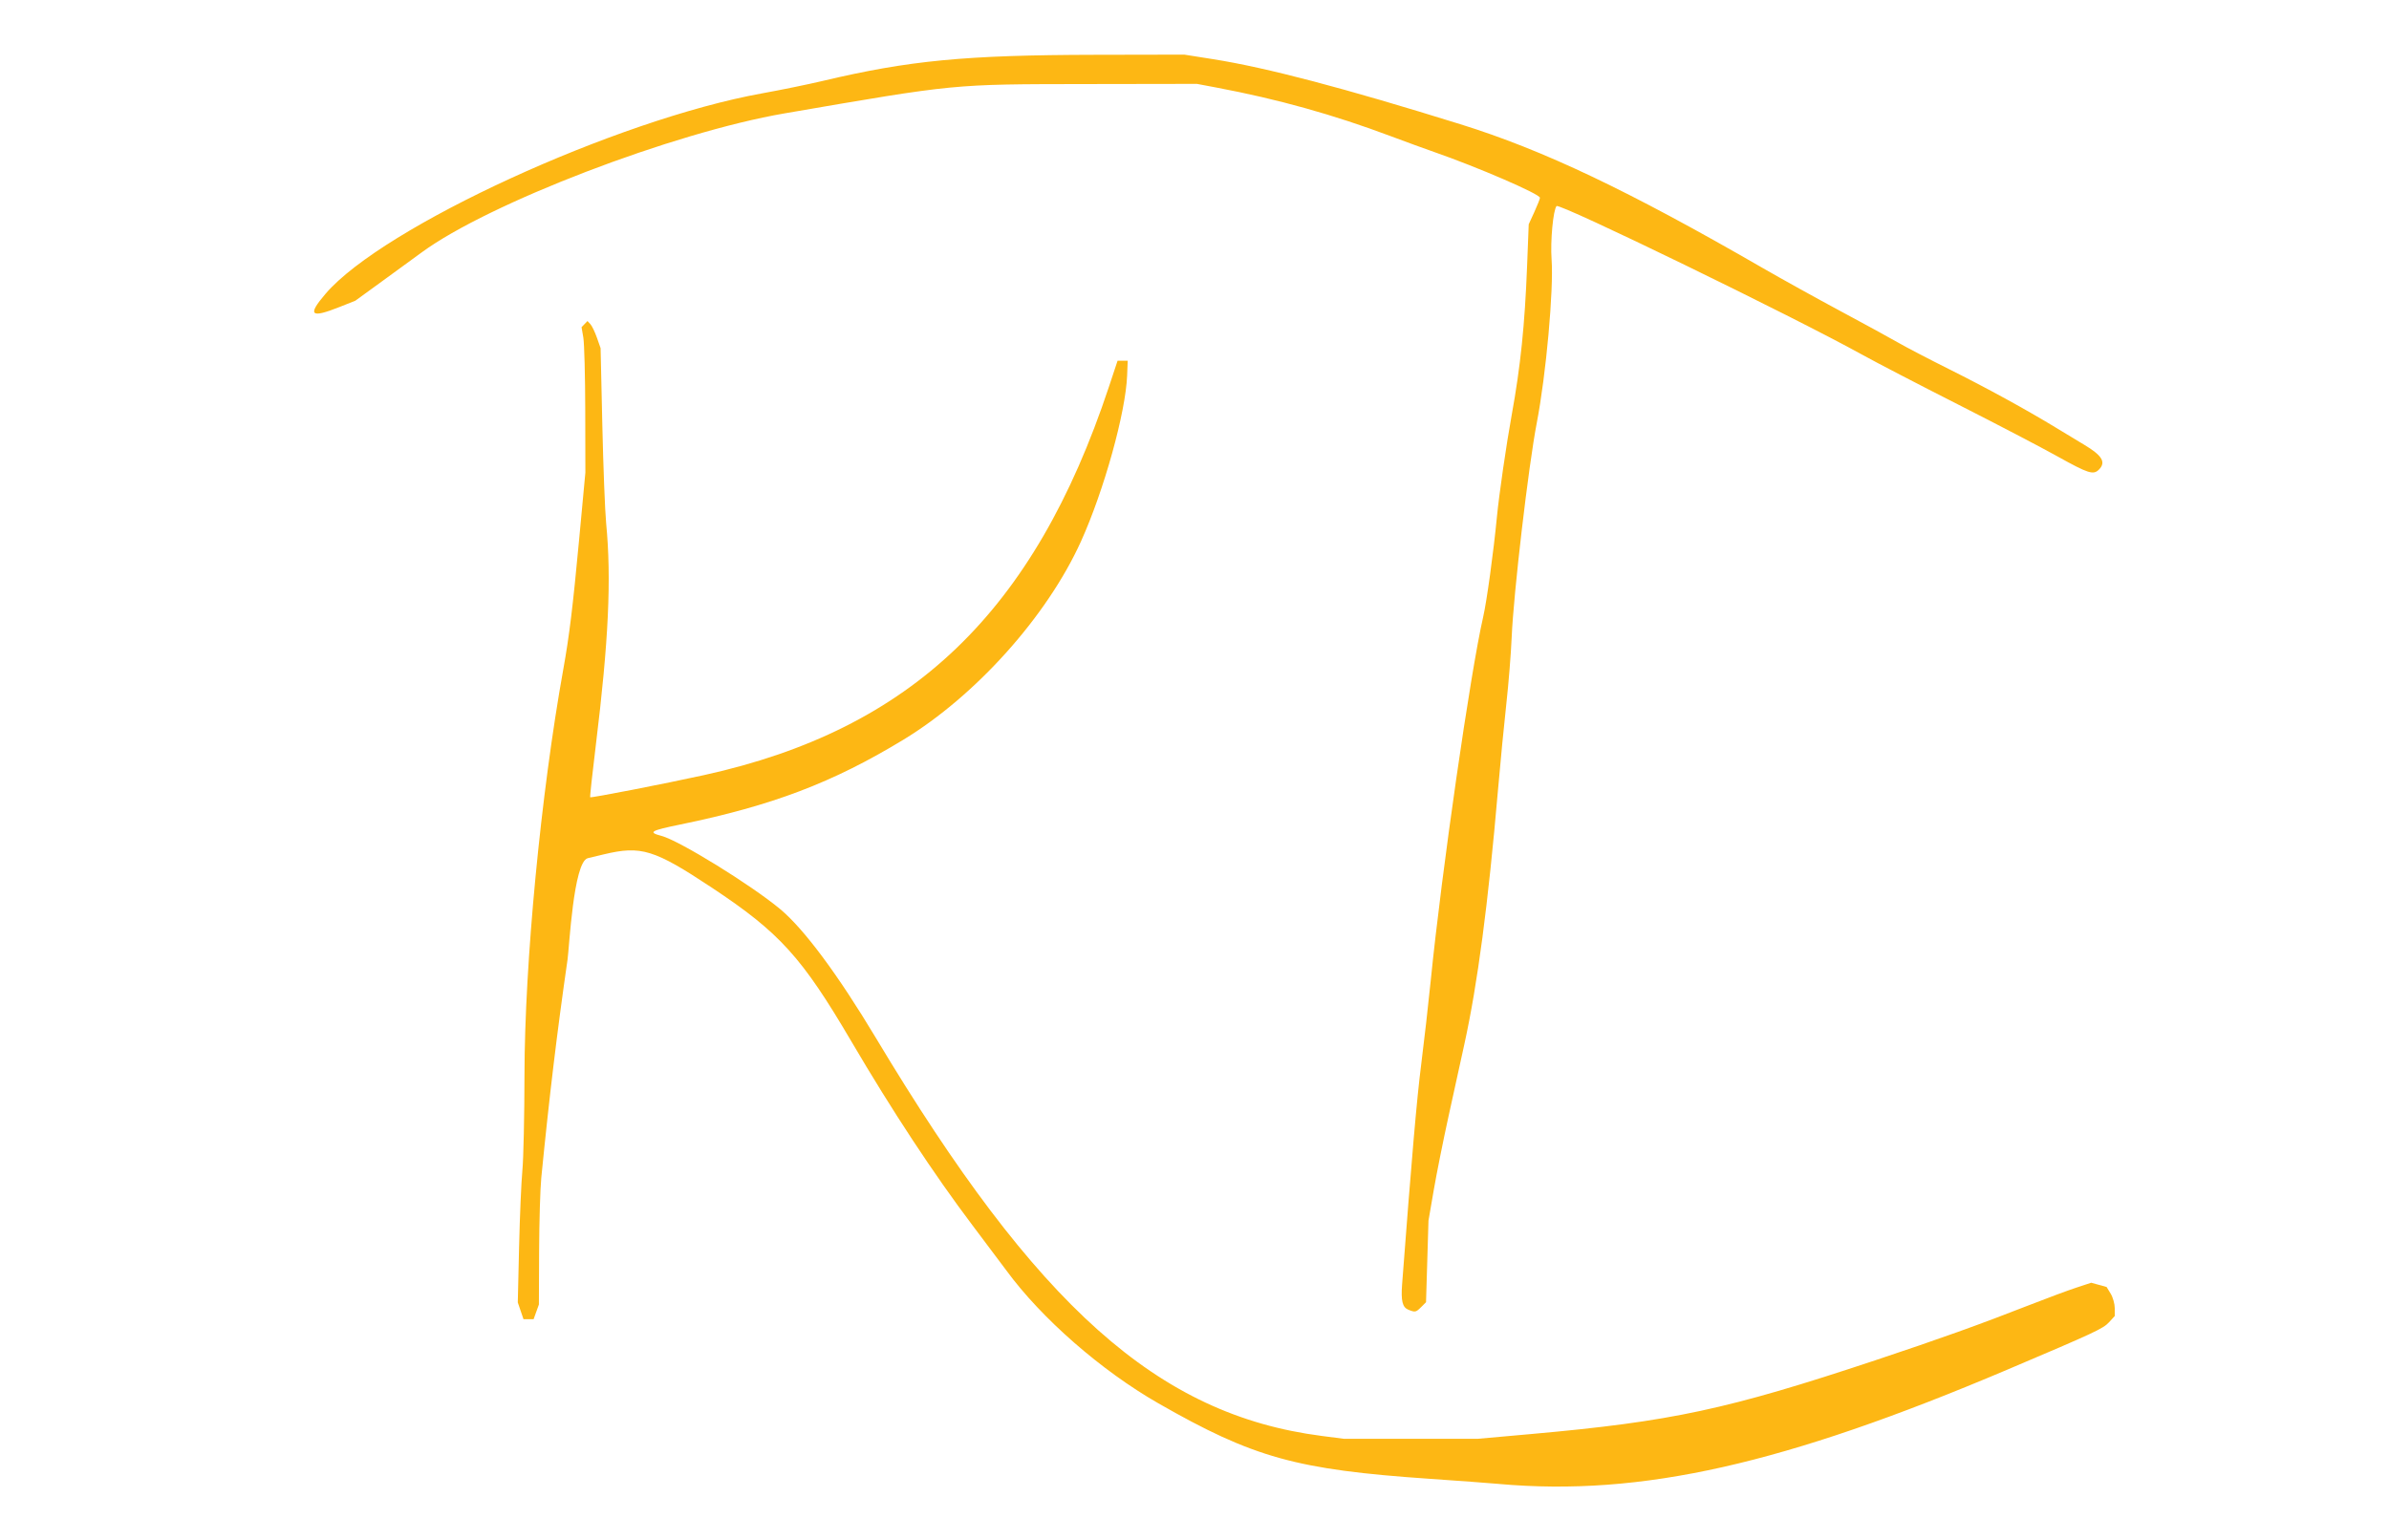 <?xml version="1.0" encoding="UTF-8" standalone="no"?>
<!-- Created with Inkscape (http://www.inkscape.org/) -->

<svg version="1.1" id="svg1" width="552" height="356" viewBox="0 0 552 356" xmlns="http://www.w3.org/2000/svg" xmlns:svg="http://www.w3.org/2000/svg">
  <defs id="defs1" />
  <path style="fill:#fdb714" d="m 346.364,342.972 c -2.399,-0.213 -9.598,-0.745 -15.997,-1.183 -30.854,-2.113 -40.728,-4.861 -62.744,-17.465 -13.167,-7.538 -27.001,-19.637 -35.082,-30.682 -0.584,-0.798 -4.087,-5.463 -7.783,-10.367 -9.049,-12.003 -18.598,-26.504 -28.043,-42.588 -11.442,-19.484 -16.575,-25.148 -32.153,-35.475 -13.412,-8.892 -16.407,-9.819 -25.039,-7.753 l -3.732,0.893 c -3.288,0.912 -4.257,20.673 -4.65,23.413 -2.432,16.826 -4.197,31.497 -6.068,50.413 -0.25,2.533 -0.478,10.168 -0.505,16.966 l -0.049,12.361 -0.612,1.697 -0.612,1.697 h -1.167 -1.166 l -0.66,-1.939 -0.66,-1.939 0.3,-12.846 c 0.165,-7.065 0.508,-15.027 0.762,-17.693 0.254,-2.666 0.472,-12.591 0.484,-22.056 0.033,-25.798 3.777,-64.915 8.978,-93.798 1.378,-7.656 2.197,-14.36 3.633,-29.759 l 1.459,-15.643 -0.029,-14.382 c -0.016,-7.91 -0.214,-15.472 -0.44,-16.805 l -0.411,-2.424 0.683,-0.71 0.683,-0.71 0.665,0.71 c 0.366,0.39 1.048,1.8 1.516,3.134 l 0.851,2.424 0.397,17.693 c 0.219,9.731 0.618,19.984 0.887,22.783 1.239,12.884 0.572,27.177 -2.393,51.335 -0.799,6.506 -1.381,11.899 -1.295,11.986 0.194,0.194 17.049,-3.086 26.276,-5.113 47.983,-10.542 76.304,-37.698 93.568,-89.717 l 2.011,-6.059 h 1.17 1.17 l -0.132,3.393 c -0.333,8.576 -5.35,26.616 -10.67,38.37 -7.818,17.271 -24.299,35.674 -41.066,45.853 -16.314,9.904 -30.259,15.203 -51.504,19.57 -6.927,1.424 -7.54,1.793 -4.363,2.629 4.101,1.079 20.7,11.318 27.44,16.928 5.501,4.578 13.352,15.149 22.12,29.782 37.255,62.179 65.155,87.091 103.013,91.978 l 5.09,0.657 h 15.512 15.512 l 12.361,-1.105 c 32.328,-2.89 45.256,-5.664 79.498,-17.061 14.897,-4.958 23.991,-8.221 35.871,-12.871 3.866,-1.513 8.585,-3.264 10.487,-3.89 l 3.458,-1.139 1.778,0.491 1.778,0.491 0.942,1.546 c 0.518,0.85 0.943,2.36 0.944,3.356 l 0.002,1.81 -1.333,1.452 c -1.346,1.467 -3.273,2.365 -23.414,10.912 -51.75,21.962 -84.639,29.364 -117.525,26.451 z M 325.414,302.708 c -1.369,-0.551 -1.735,-2.044 -1.444,-5.89 2.209,-29.149 3.413,-43.026 4.411,-50.815 0.665,-5.199 1.669,-14.033 2.23,-19.632 2.494,-24.89 9.151,-71.029 12.088,-83.777 0.827,-3.589 2.4,-15.038 3.174,-23.109 0.491,-5.117 2.175,-16.737 3.407,-23.51 2.054,-11.294 3.039,-20.845 3.576,-34.673 l 0.368,-9.466 1.297,-2.832 c 0.713,-1.558 1.297,-3.039 1.297,-3.291 0,-0.861 -14.324,-7.06 -24.48,-10.595 -2.133,-0.742 -6.605,-2.374 -9.937,-3.625 -13.297,-4.994 -26.08,-8.563 -40.282,-11.246 l -4.557,-0.861 -25.449,0.041 c -31.42,0.051 -29.763,-0.11 -69.803,6.772 -25.739,4.424 -68.415,20.775 -83.881,32.14 -1.722,1.265 -5.876,4.295 -9.232,6.733 l -6.101,4.432 -3.728,1.481 c -6.634,2.635 -7.399,1.878 -3.135,-3.101 C 88.47,52.428 142.438,27.653 176.113,21.571 c 4.361,-0.788 10.641,-2.075 13.955,-2.861 20.009,-4.745 32.942,-5.986 62.983,-6.045 l 20.602,-0.04 6.613,1.047 c 12.404,1.964 30.228,6.653 57.131,15.029 19.231,5.987 38.781,15.284 69.803,33.191 4.399,2.539 12.579,7.074 18.178,10.077 5.599,3.003 11.597,6.281 13.33,7.284 1.733,1.003 6.944,3.72 11.58,6.037 8.854,4.425 17.862,9.36 24.776,13.571 2.266,1.38 5.193,3.15 6.504,3.932 4.183,2.496 5.101,4.048 3.399,5.75 -1.281,1.281 -2.461,0.904 -9.581,-3.065 -3.776,-2.105 -14.173,-7.534 -23.104,-12.065 -8.931,-4.531 -18.857,-9.688 -22.056,-11.46 -16.021,-8.873 -69.9,-35.08 -70.569,-34.325 -0.786,0.887 -1.458,8.092 -1.151,12.329 0.506,6.98 -1.274,26.662 -3.415,37.744 -1.931,9.999 -5.387,39.532 -5.811,49.657 -0.156,3.733 -0.707,10.604 -1.225,15.269 -0.517,4.666 -1.383,13.609 -1.925,19.875 -2.301,26.638 -4.707,44.828 -7.79,58.896 -0.818,3.733 -2.47,11.258 -3.671,16.724 -1.201,5.465 -2.729,13.1 -3.396,16.966 l -1.212,7.029 -0.284,9.427 -0.284,9.427 -1.116,1.116 c -1.223,1.223 -1.386,1.257 -2.964,0.622 z" id="path1" />
</svg>
